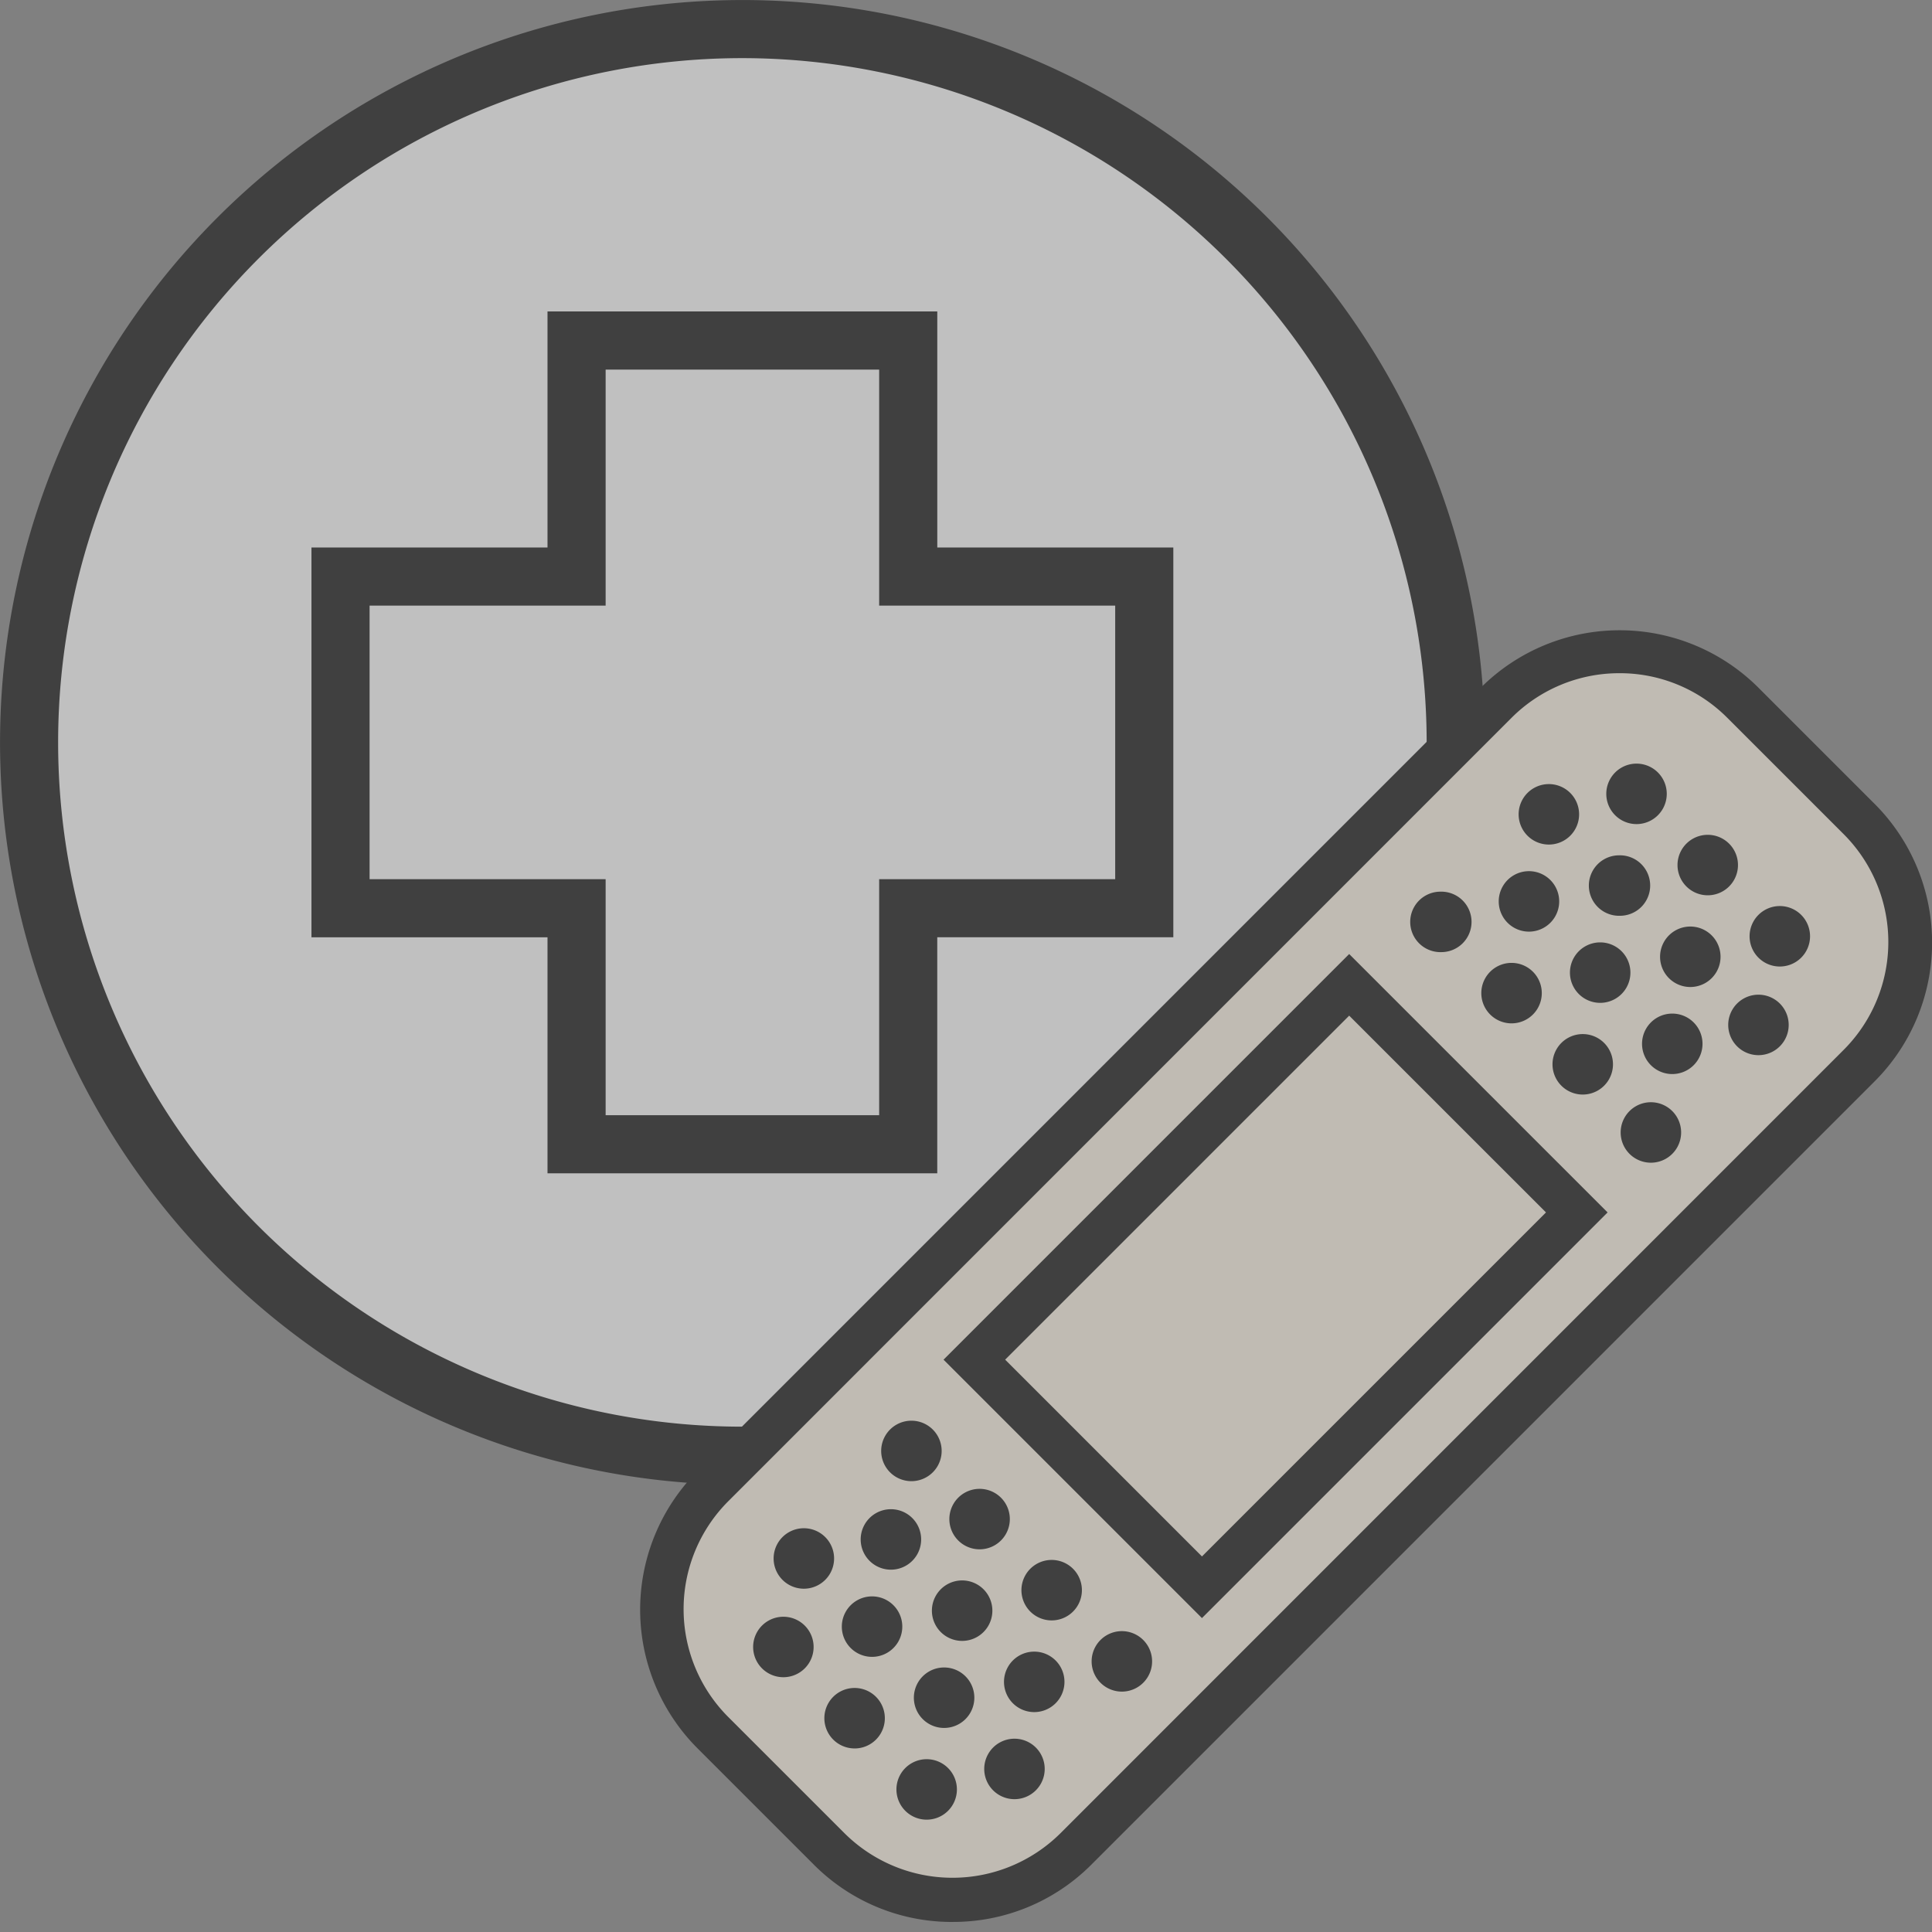 <svg width="80" height="80" fill="none" xmlns="http://www.w3.org/2000/svg"><rect width="100%" height="100%" fill="#808080" stroke="none"/><g clip-path="url(#clip0_3622_9076)"><g opacity=".5" clip-path="url(#clip1_3622_9076)"><path d="M30.741 60.279c16.313 0 29.537-13.225 29.537-29.538 0-16.313-13.224-29.537-29.537-29.537S1.204 14.428 1.204 30.741 14.428 60.28 30.74 60.28z" fill="#fff"/><path d="M30.741 61.482a30.74 30.74 0 1130.741-30.741 30.777 30.777 0 01-30.741 30.741zm0-59.075a28.334 28.334 0 1028.334 28.334A28.364 28.364 0 0030.74 2.407z" fill="#000"/><path d="M47.381 23.874h-9.773v-9.773H23.874v9.773h-9.773v13.734h9.773v9.773h13.734v-9.773h9.773V23.874z" fill="#fff"/><path d="M38.811 48.585h-16.14v-9.773h-9.774V22.67h9.774v-9.773h16.14v9.773h9.774v16.14H38.81v9.774zm-13.733-2.407h11.326v-9.773h9.774V25.078h-9.774v-9.773H25.078v9.773h-9.774v11.327h9.774v9.773z" fill="#000"/><path d="M76.983 33.919l-4.838-4.839a7.222 7.222 0 00-10.213 0L29.495 61.516a7.222 7.222 0 000 10.213l4.838 4.838a7.222 7.222 0 0010.214 0l32.435-32.435a7.222 7.222 0 000-10.213z" fill="#FFF6E6"/><path d="M39.443 79.584a8.065 8.065 0 01-5.741-2.37l-4.815-4.815a8.124 8.124 0 010-11.49L61.32 28.473a8.136 8.136 0 0111.49 0l4.814 4.814a8.125 8.125 0 010 11.49L45.19 77.212a8.073 8.073 0 01-5.748 2.371zm27.6-51.708a6.301 6.301 0 00-4.454 1.848L30.157 62.162a6.32 6.32 0 000 8.937l4.815 4.814a6.343 6.343 0 008.937 0L76.34 43.475a6.318 6.318 0 000-8.937l-4.815-4.814a6.278 6.278 0 00-4.483-1.848z" fill="#000"/><path d="M65.295 50.206L55.87 40.78 40.345 56.304l9.426 9.426 15.524-15.524z" fill="#FFF6E6"/><path d="M49.77 67.001l-10.7-10.7 16.797-16.797 10.7 10.7-16.796 16.797zm-8.148-10.7l8.149 8.148 14.245-14.245-8.149-8.148L41.622 56.3zm21.689-17.724a1.252 1.252 0 100-2.504 1.252 1.252 0 000 2.504zm2.949 2.949a1.252 1.252 0 100-2.504 1.252 1.252 0 000 2.504zm2.95 2.948a1.252 1.252 0 100-2.503 1.252 1.252 0 000 2.503zm-9.564-5.049a1.252 1.252 0 100-2.503 1.252 1.252 0 000 2.504zm2.944 2.95a1.252 1.252 0 100-2.504 1.252 1.252 0 000 2.504zm2.948 2.948a1.252 1.252 0 100-2.504 1.252 1.252 0 000 2.504zm2.822 2.822a1.252 1.252 0 100-2.504 1.252 1.252 0 000 2.504zm-.595-14.021a1.252 1.252 0 100-2.504 1.252 1.252 0 000 2.504zm2.949 2.948a1.252 1.252 0 100-2.504 1.252 1.252 0 000 2.504zm2.949 2.949a1.252 1.252 0 100-2.503 1.252 1.252 0 000 2.503zm-9.563-5.05a1.252 1.252 0 100-2.503 1.252 1.252 0 000 2.503zm2.943 2.949a1.252 1.252 0 100-2.503 1.252 1.252 0 000 2.504zm2.949 2.95a1.252 1.252 0 100-2.504 1.252 1.252 0 000 2.504zm2.822 2.822a1.252 1.252 0 100-2.504 1.252 1.252 0 000 2.504zM42.79 70.894a1.252 1.252 0 100-2.503 1.252 1.252 0 000 2.503zm-2.95-2.948a1.252 1.252 0 100-2.504 1.252 1.252 0 000 2.504zm-2.949-2.949a1.252 1.252 0 100-2.504 1.252 1.252 0 000 2.504zm9.563 5.049a1.252 1.252 0 100-2.504 1.252 1.252 0 000 2.504zm-2.942-2.949a1.252 1.252 0 100-2.503 1.252 1.252 0 000 2.503zm-2.949-2.943a1.252 1.252 0 100-2.504 1.252 1.252 0 000 2.504zm-2.823-2.822a1.252 1.252 0 100-2.504 1.252 1.252 0 000 2.504zm.596 14.016a1.252 1.252 0 100-2.503 1.252 1.252 0 000 2.503zM35.387 72.4a1.252 1.252 0 100-2.505 1.252 1.252 0 000 2.504zm-2.949-2.95a1.252 1.252 0 100-2.504 1.252 1.252 0 000 2.504zm9.569 5.05a1.252 1.252 0 100-2.504 1.252 1.252 0 000 2.504zm-2.949-2.95a1.252 1.252 0 100-2.503 1.252 1.252 0 000 2.503zm-2.948-2.943a1.252 1.252 0 100-2.504 1.252 1.252 0 000 2.504zm-2.824-2.822a1.252 1.252 0 100-2.504 1.252 1.252 0 000 2.504z" fill="#000"/></g></g><defs><clipPath id="clip0_3622_9076"><path fill="#fff" d="M0 0h80v79.585H0z"/></clipPath><clipPath id="clip1_3622_9076"><path fill="#fff" d="M0 0h80v79.585H0z"/></clipPath></defs></svg>
